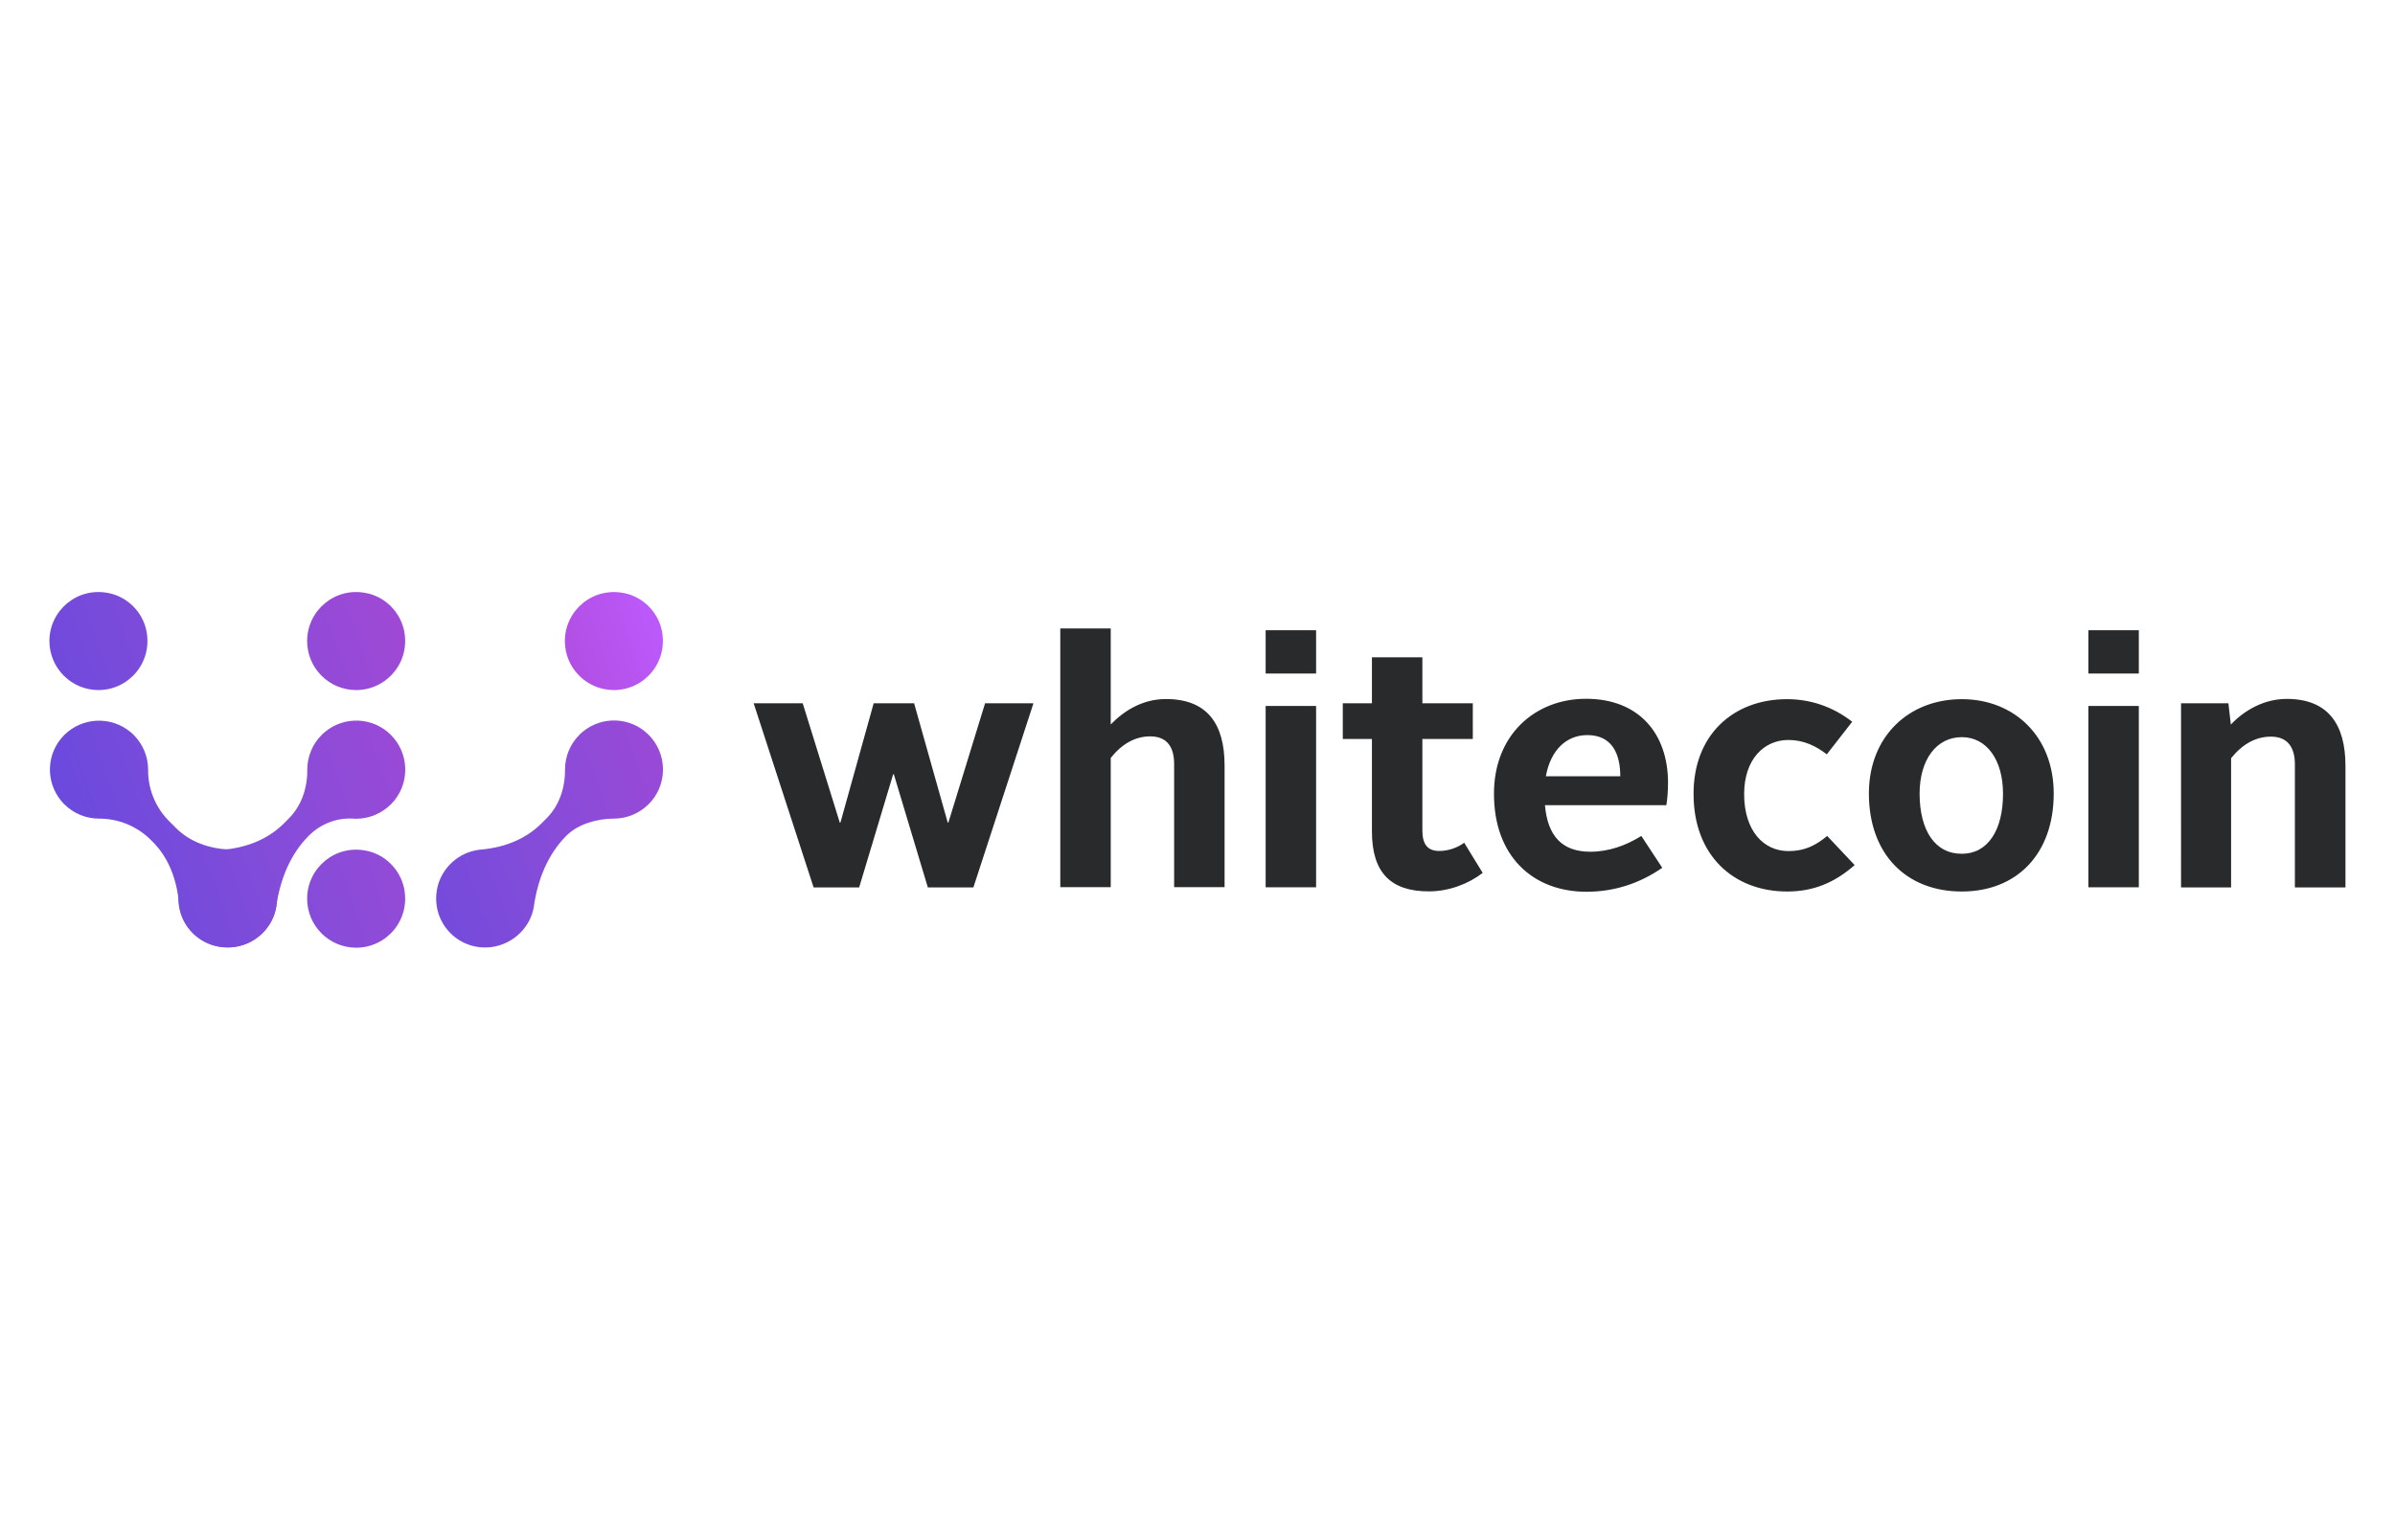 <svg id="Layer_1" xmlns="http://www.w3.org/2000/svg" viewBox="0 0 1866 1200" style="cursor:pointer;">
  <style>
    .st0{fill:#292a2b}
  </style>
  <g id="_x38__1_">
    <path class="st0" d="M587.2 548.1h38.2l28.9 93h.5l25.9-93h31.5l26.2 93h.5l28.6-93h37.7l-46.8 143.5h-35.5l-26.5-88.2h-.5l-26.5 88.2h-35.5l-46.7-143.5zM826.1 489.8h39.3v74.8c10.7-11 25.1-19.8 43-19.8 32.3 0 45.7 19.5 45.7 51.8v94.8h-39.3v-95.9c0-12.8-5.1-21.6-18.7-21.6-11.8 0-22.2 6.1-30.7 16.8v100.7h-39.3V489.8zM986.1 491.2h39.3v33.7h-39.3v-33.7zm0 59h39.3v141.3h-39.3V550.2zM1068.9 575.9h-22.7v-27.8h22.7v-35.8h39.3v35.8h39.3v27.8h-39.3v71.3c0 10.7 4 16 13.1 16 7.2 0 13.9-2.4 19.5-6.4l14.4 23.5c-11 8.5-26.2 14.4-41.9 14.4-29.9 0-44.4-14.7-44.4-46.8v-72zM1235.7 544.6c41.1 0 63.9 27 63.9 65.5 0 5.6-.5 13.1-1.3 17.4h-94.6c2.1 24.3 13.6 36.3 35.3 36.3 14.4 0 27.8-4.8 39.8-12.3l16.3 24.8c-17.6 12.3-37.7 18.7-59 18.7-42.2 0-72.1-28.1-72.1-76.1-.2-46 31.9-74.3 71.7-74.3zm-31.3 60.4h58c0-18.2-6.9-32.1-25.7-32.1-16 0-28.5 11.3-32.3 32.1zM1392.3 544.9c17.4 0 35 5.3 50.8 17.6l-19.8 25.4c-8.3-6.4-17.9-11.2-29.9-11.2-19 0-34.5 15-34.5 42.2 0 28.6 15.2 44.4 34.5 44.4 12.8 0 21.4-4.5 30.2-11.8l21.4 22.7c-15.8 13.9-32.3 20.6-52.6 20.6-41.7 0-72.9-28.1-72.9-75.9-.2-46 30.8-74 72.8-74zM1528.5 544.9c40.9 0 71.6 29.1 71.6 73.5 0 47.3-28.9 76.4-71.6 76.4-43.3 0-72.4-29.1-72.4-76.4 0-44.4 31-73.5 72.4-73.5zm0 120.5c20.3 0 32.1-18.4 32.1-46.8 0-26.5-12.8-44.1-32.1-44.1-19.8 0-32.9 17.6-32.9 44.1.1 28.4 11.8 46.8 32.9 46.8zM1627.1 491.2h39.3v33.7h-39.3v-33.7zm0 59h39.3v141.3h-39.3V550.2zM1699.3 548.1h36.9l1.9 16.6c10.4-11 25.7-20 43.6-20 32.1 0 45.7 19.8 45.7 52.1v94.8H1788v-95.9c0-12.8-5.3-21.6-18.7-21.6-12 0-22.4 6.1-31 16.8v100.7h-39V548.1z"/>
    <g>
      <linearGradient id="SVGID_1_" gradientUnits="userSpaceOnUse" x1="24.442" y1="534.302" x2="519.673" y2="713.009" gradientTransform="matrix(1 0 0 -1 0 1197.69)">
        <stop offset="0" stop-color="#6449de"/>
        <stop offset=".35" stop-color="#854cd9"/>
        <stop offset=".75" stop-color="#aa48d4"/>
        <stop offset="1" stop-color="#bd5afd"/>
      </linearGradient>
      <path d="M440.1 499.6c0-23.8 21.8-42.5 46.5-37.3 14.4 3 26 14.6 29 29 5.2 24.7-13.5 46.5-37.3 46.5-21.1 0-38.2-17.1-38.2-38.2" fill="url(#SVGID_1_)"/>
      <linearGradient id="SVGID_2_" gradientUnits="userSpaceOnUse" x1="65.62" y1="420.843" x2="560.851" y2="599.55" gradientTransform="matrix(1 0 0 -1 0 1197.69)">
        <stop offset="0" stop-color="#6449de"/>
        <stop offset=".35" stop-color="#854cd9"/>
        <stop offset=".75" stop-color="#aa48d4"/>
        <stop offset="1" stop-color="#bd5afd"/>
      </linearGradient>
      <path d="M239.3 700.4c0-23.8 21.8-42.6 46.5-37.3 14.4 3 25.9 14.6 29 29 5.2 24.7-13.5 46.5-37.3 46.5-21.1 0-38.2-17.1-38.2-38.2" fill="url(#SVGID_2_)"/>
      <linearGradient id="SVGID_3_" gradientUnits="userSpaceOnUse" x1="1.454" y1="598.488" x2="496.684" y2="777.195" gradientTransform="matrix(1 0 0 -1 0 1197.69)">
        <stop offset="0" stop-color="#6449de"/>
        <stop offset=".35" stop-color="#854cd9"/>
        <stop offset=".75" stop-color="#aa48d4"/>
        <stop offset="1" stop-color="#bd5afd"/>
      </linearGradient>
      <path d="M239.3 499.6c0-23.8 21.8-42.6 46.5-37.3 14.4 3 25.9 14.6 29 29 5.2 24.7-13.5 46.5-37.3 46.5-21.1 0-38.2-17.1-38.2-38.2" fill="url(#SVGID_3_)"/>
      <linearGradient id="SVGID_4_" gradientUnits="userSpaceOnUse" x1="-21.528" y1="662.655" x2="473.702" y2="841.362" gradientTransform="matrix(1 0 0 -1 0 1197.69)">
        <stop offset="0" stop-color="#6449de"/>
        <stop offset=".35" stop-color="#854cd9"/>
        <stop offset=".75" stop-color="#aa48d4"/>
        <stop offset="1" stop-color="#bd5afd"/>
      </linearGradient>
      <path d="M38.5 499.6c0-23.8 21.8-42.6 46.5-37.3 14.4 3 26 14.6 29 29 5.2 24.7-13.5 46.5-37.3 46.5-21 0-38.2-17.1-38.2-38.2" fill="url(#SVGID_4_)"/>
      <linearGradient id="SVGID_5_" gradientUnits="userSpaceOnUse" x1="32.388" y1="513.412" x2="527.192" y2="691.965" gradientTransform="matrix(1 0 0 -1 0 1197.69)">
        <stop offset="0" stop-color="#6449de"/>
        <stop offset=".35" stop-color="#854cd9"/>
        <stop offset=".75" stop-color="#aa48d4"/>
        <stop offset="1" stop-color="#bd5afd"/>
      </linearGradient>
      <path d="M215.3 693.9c-2.6-16.1-15.7-29-31.8-31.4-1.5-.2-3-.4-4.5-.4-15.8-.6-31-5.8-42.1-17l-5.1-5.1c-10.6-10.6-16.5-24.9-16.4-39.9v-.2c0-10.6-4.3-20.1-11.2-27.1-.4-.5-.9-.8-1.4-1.3-.4-.4-.8-.8-1.3-1.1-15-12.4-37.3-11.6-51.4 2.4-14.1 14.1-14.9 36.3-2.4 51.4.4.4.7.8 1.1 1.2.4.5.8 1 1.3 1.4C57 633.7 66.6 638 77.2 638h.2c14.9 0 29.3 5.9 39.9 16.4l1.8 1.8c12.6 12.6 18.8 30.1 20.3 47.8.1 1.3.3 2.7.6 4 2.9 15.3 15.6 27 30.9 29.7 26.1 4.6 48.6-17.6 44.4-43.8" fill="url(#SVGID_5_)"/>
      <linearGradient id="SVGID_6_" gradientUnits="userSpaceOnUse" x1="43.919" y1="481.456" x2="538.723" y2="660.009" gradientTransform="matrix(1 0 0 -1 0 1197.69)">
        <stop offset="0" stop-color="#6449de"/>
        <stop offset=".35" stop-color="#854cd9"/>
        <stop offset=".75" stop-color="#aa48d4"/>
        <stop offset="1" stop-color="#bd5afd"/>
      </linearGradient>
      <path d="M183.5 737.9c16.1-2.6 29.3-15.5 31.8-31.6v-.3c3-20.5 10.7-40.1 25.4-54.8 9.1-9.1 21.7-14 34.5-13.2.7 0 1.5.1 2.2.1 10.6 0 20.1-4.3 27.1-11.2.5-.4.8-.9 1.3-1.4.4-.4.8-.8 1.2-1.3 12.4-15 11.6-37.3-2.4-51.4-14.1-14.1-36.3-14.9-51.4-2.4-.4.3-.8.7-1.2 1.1-.5.4-1 .8-1.4 1.3-6.9 6.9-11.2 16.5-11.2 27.1v.2c.1 14.2-4.5 27.9-14.6 38l-3.6 3.6c-12.6 12.6-29.5 19-47.2 20.5-1.3.1-2.7.3-4.1.6-15.3 2.9-27.7 15.5-30.3 30.8-4.5 26.2 17.7 48.5 43.9 44.3" fill="url(#SVGID_6_)"/>
      <linearGradient id="SVGID_7_" gradientUnits="userSpaceOnUse" x1="244.674" y1="481.508" x2="739.478" y2="660.061" gradientTransform="matrix(1 0 0 -1 0 1197.69)">
        <stop offset="0" stop-color="#6449de"/>
        <stop offset=".35" stop-color="#854cd9"/>
        <stop offset=".75" stop-color="#aa48d4"/>
        <stop offset="1" stop-color="#bd5afd"/>
      </linearGradient>
      <path d="M384.2 737.9c16.1-2.6 29.3-15.5 31.8-31.6v-.3c3-20.5 10.7-40.1 25.4-54.8 9.1-9.1 24.1-13.2 36.8-13.2 10.6 0 20.1-4.3 27.1-11.2.5-.4.8-.9 1.3-1.4.4-.4.8-.8 1.2-1.3 12.4-15 11.6-37.3-2.4-51.4-14.1-14.1-36.3-14.9-51.4-2.4-.4.3-.8.7-1.2 1.1-.5.4-1 .8-1.4 1.3-6.9 6.9-11.2 16.5-11.2 27.1v.2c.1 14.2-4.5 27.9-14.6 38l-3.6 3.6c-12.6 12.6-29.5 19-47.2 20.5-1.3.1-2.7.3-4.1.6-15.3 2.9-27.7 15.5-30.3 30.8-4.5 26.3 17.7 48.6 43.8 44.4" fill="url(#SVGID_7_)"/>
    </g>
  </g>
</svg>